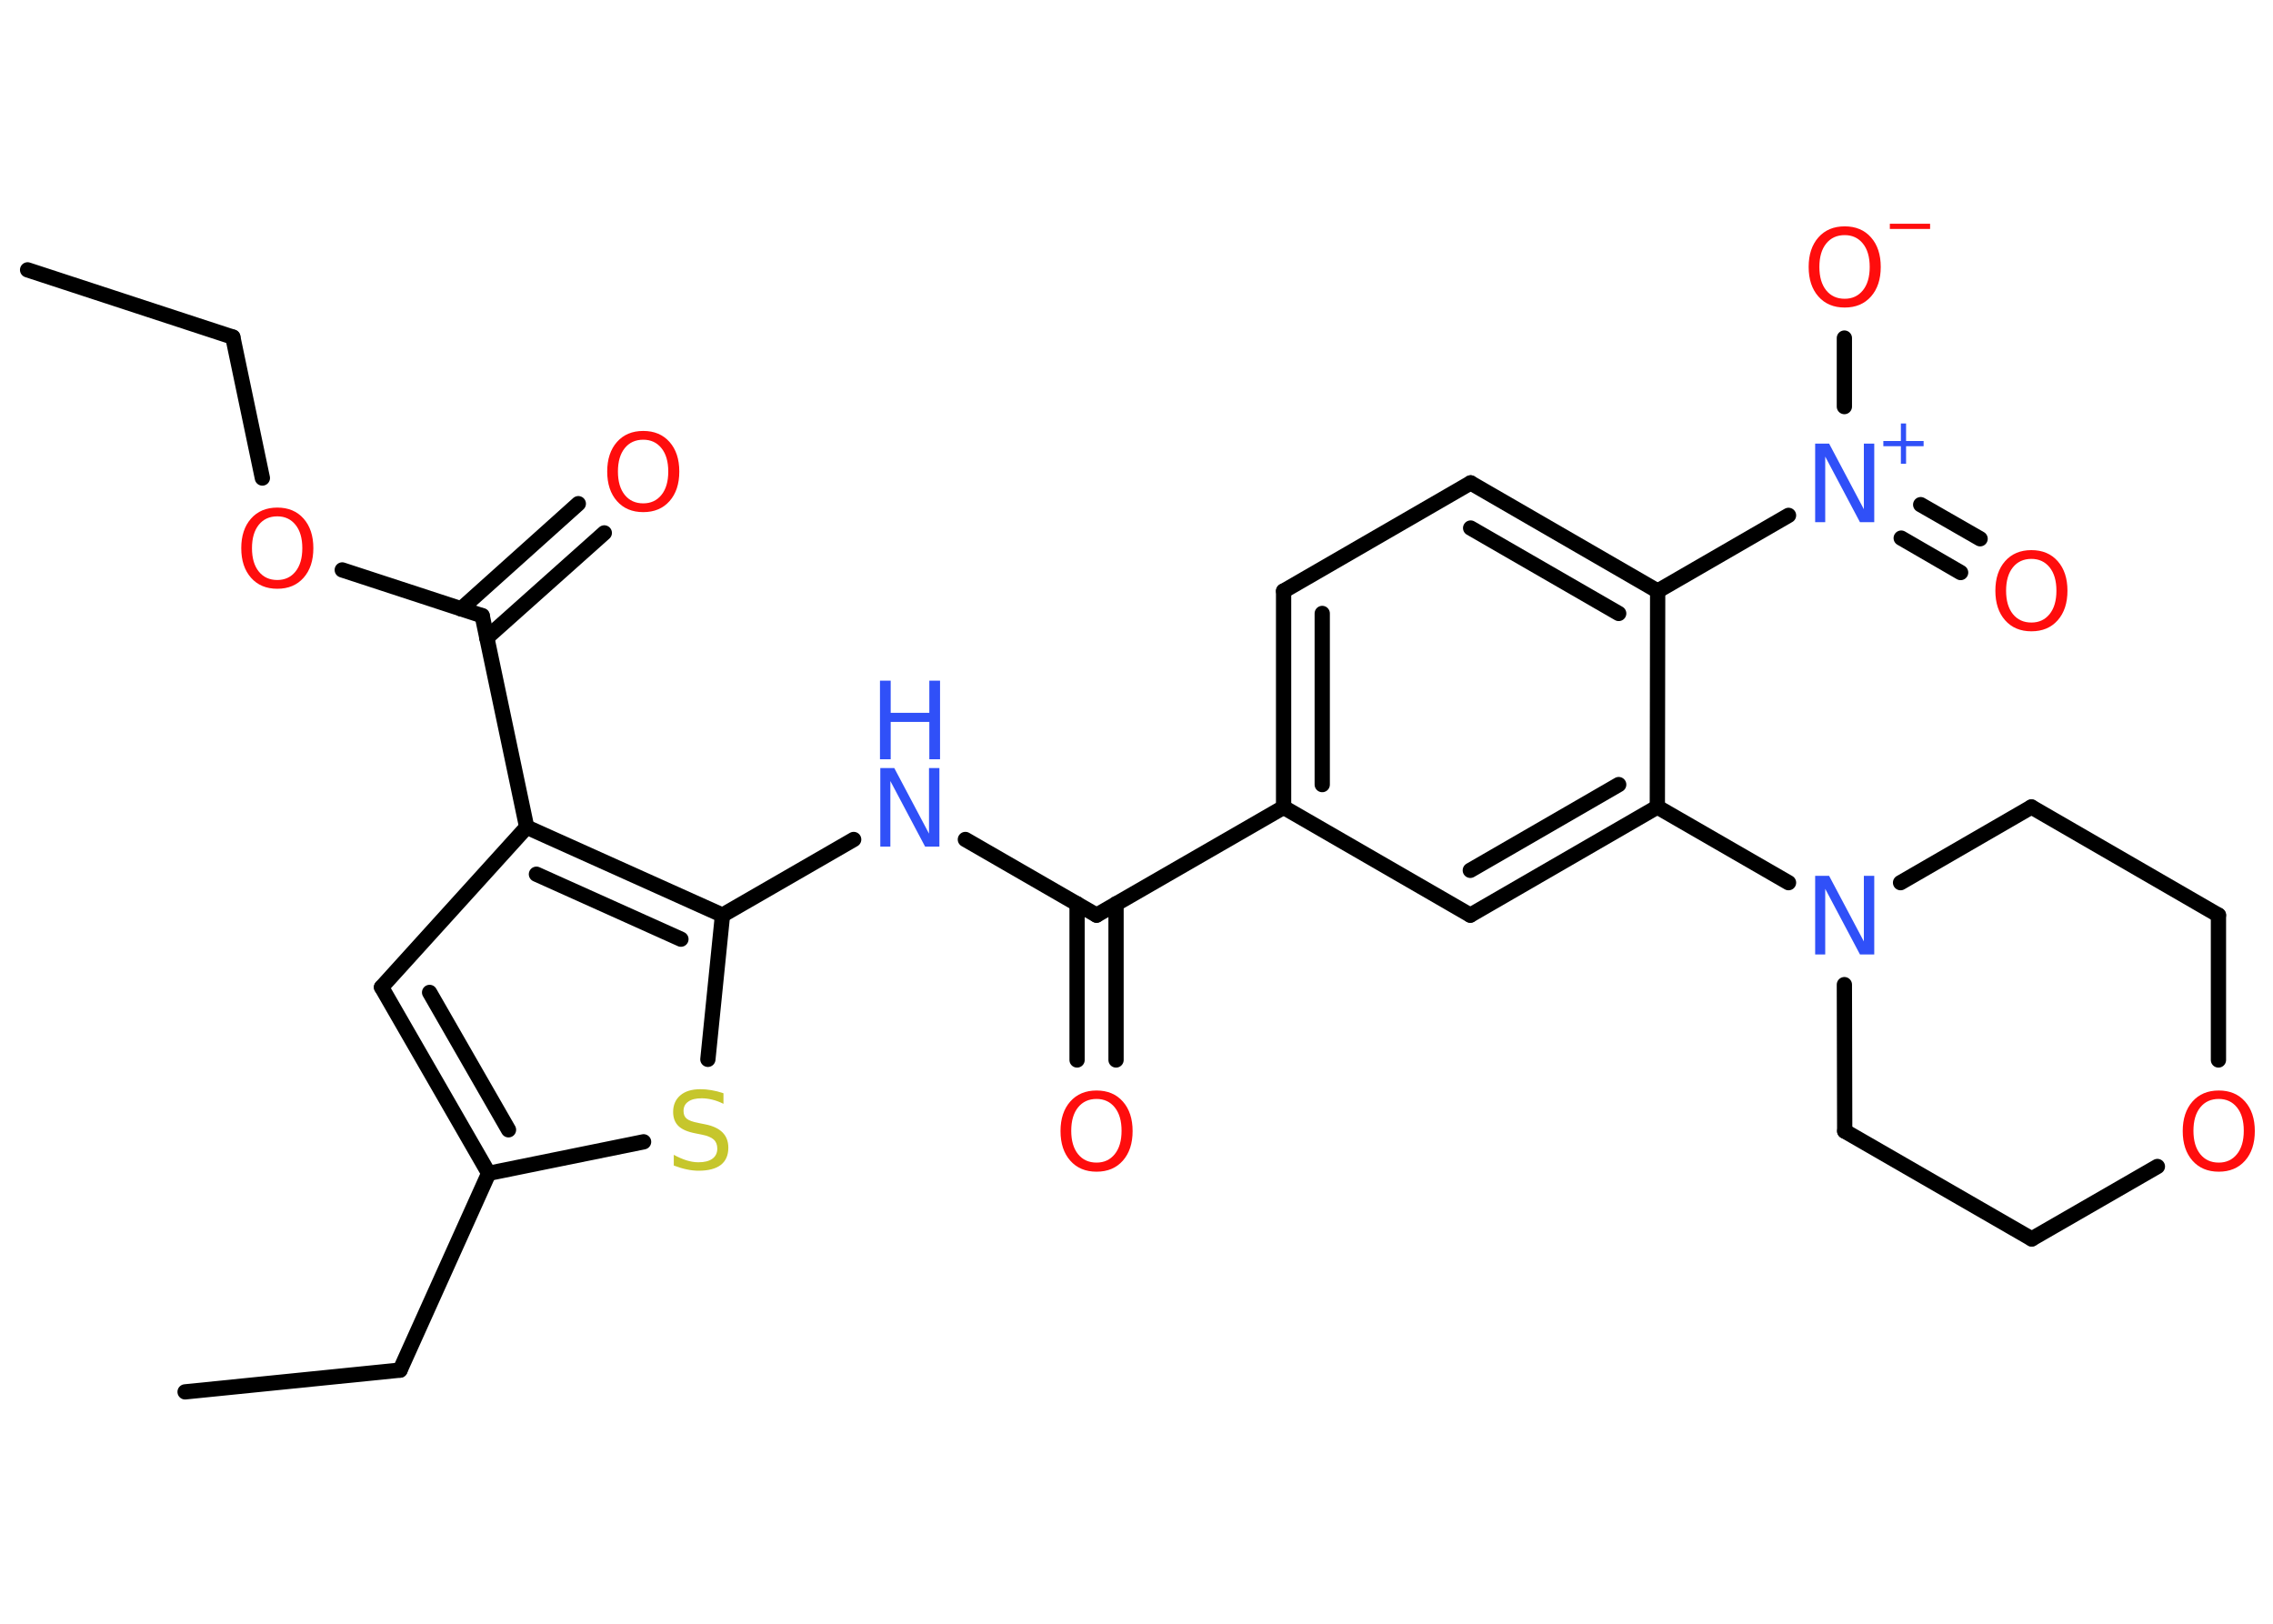 <?xml version='1.0' encoding='UTF-8'?>
<!DOCTYPE svg PUBLIC "-//W3C//DTD SVG 1.1//EN" "http://www.w3.org/Graphics/SVG/1.1/DTD/svg11.dtd">
<svg version='1.2' xmlns='http://www.w3.org/2000/svg' xmlns:xlink='http://www.w3.org/1999/xlink' width='70.0mm' height='50.0mm' viewBox='0 0 70.0 50.0'>
  <desc>Generated by the Chemistry Development Kit (http://github.com/cdk)</desc>
  <g stroke-linecap='round' stroke-linejoin='round' stroke='#000000' stroke-width='.47' fill='#FF0D0D'>
    <rect x='.0' y='.0' width='70.0' height='50.0' fill='#FFFFFF' stroke='none'/>
    <g id='mol1' class='mol'>
      <line id='mol1bnd1' class='bond' x1='.85' y1='8.31' x2='7.17' y2='10.38'/>
      <line id='mol1bnd2' class='bond' x1='7.17' y1='10.38' x2='8.08' y2='14.72'/>
      <line id='mol1bnd3' class='bond' x1='10.54' y1='17.55' x2='14.85' y2='18.96'/>
      <g id='mol1bnd4' class='bond'>
        <line x1='14.2' y1='18.75' x2='17.81' y2='15.51'/>
        <line x1='14.99' y1='19.64' x2='18.61' y2='16.41'/>
      </g>
      <line id='mol1bnd5' class='bond' x1='14.85' y1='18.96' x2='16.22' y2='25.47'/>
      <line id='mol1bnd6' class='bond' x1='16.22' y1='25.47' x2='11.75' y2='30.4'/>
      <g id='mol1bnd7' class='bond'>
        <line x1='11.75' y1='30.4' x2='15.05' y2='36.13'/>
        <line x1='13.23' y1='30.56' x2='15.66' y2='34.79'/>
      </g>
      <line id='mol1bnd8' class='bond' x1='15.05' y1='36.13' x2='12.32' y2='42.19'/>
      <line id='mol1bnd9' class='bond' x1='12.32' y1='42.19' x2='5.7' y2='42.86'/>
      <line id='mol1bnd10' class='bond' x1='15.05' y1='36.13' x2='19.82' y2='35.16'/>
      <line id='mol1bnd11' class='bond' x1='21.8' y1='32.62' x2='22.25' y2='28.18'/>
      <g id='mol1bnd12' class='bond'>
        <line x1='22.25' y1='28.18' x2='16.22' y2='25.47'/>
        <line x1='20.97' y1='28.92' x2='16.52' y2='26.92'/>
      </g>
      <line id='mol1bnd13' class='bond' x1='22.25' y1='28.18' x2='26.29' y2='25.85'/>
      <line id='mol1bnd14' class='bond' x1='29.73' y1='25.85' x2='33.77' y2='28.18'/>
      <g id='mol1bnd15' class='bond'>
        <line x1='34.37' y1='27.83' x2='34.37' y2='32.64'/>
        <line x1='33.17' y1='27.83' x2='33.17' y2='32.64'/>
      </g>
      <line id='mol1bnd16' class='bond' x1='33.77' y1='28.18' x2='39.53' y2='24.86'/>
      <g id='mol1bnd17' class='bond'>
        <line x1='39.53' y1='18.2' x2='39.53' y2='24.86'/>
        <line x1='40.72' y1='18.89' x2='40.72' y2='24.16'/>
      </g>
      <line id='mol1bnd18' class='bond' x1='39.53' y1='18.2' x2='45.29' y2='14.87'/>
      <g id='mol1bnd19' class='bond'>
        <line x1='51.05' y1='18.2' x2='45.29' y2='14.87'/>
        <line x1='49.85' y1='18.89' x2='45.29' y2='16.26'/>
      </g>
      <line id='mol1bnd20' class='bond' x1='51.05' y1='18.2' x2='55.08' y2='15.87'/>
      <g id='mol1bnd21' class='bond'>
        <line x1='59.15' y1='15.54' x2='60.98' y2='16.59'/>
        <line x1='58.55' y1='16.57' x2='60.38' y2='17.63'/>
      </g>
      <line id='mol1bnd22' class='bond' x1='56.8' y1='12.52' x2='56.8' y2='10.41'/>
      <line id='mol1bnd23' class='bond' x1='51.05' y1='18.2' x2='51.04' y2='24.85'/>
      <line id='mol1bnd24' class='bond' x1='51.04' y1='24.85' x2='55.08' y2='27.18'/>
      <line id='mol1bnd25' class='bond' x1='58.53' y1='27.18' x2='62.56' y2='24.85'/>
      <line id='mol1bnd26' class='bond' x1='62.56' y1='24.85' x2='68.32' y2='28.18'/>
      <line id='mol1bnd27' class='bond' x1='68.32' y1='28.18' x2='68.32' y2='32.64'/>
      <line id='mol1bnd28' class='bond' x1='66.44' y1='35.92' x2='62.57' y2='38.15'/>
      <line id='mol1bnd29' class='bond' x1='62.57' y1='38.15' x2='56.81' y2='34.83'/>
      <line id='mol1bnd30' class='bond' x1='56.8' y1='30.32' x2='56.81' y2='34.83'/>
      <g id='mol1bnd31' class='bond'>
        <line x1='45.28' y1='28.18' x2='51.04' y2='24.85'/>
        <line x1='45.28' y1='26.8' x2='49.85' y2='24.16'/>
      </g>
      <line id='mol1bnd32' class='bond' x1='39.53' y1='24.86' x2='45.28' y2='28.18'/>
      <path id='mol1atm3' class='atom' d='M8.54 15.9q-.36 .0 -.57 .26q-.21 .26 -.21 .72q.0 .46 .21 .72q.21 .26 .57 .26q.35 .0 .56 -.26q.21 -.26 .21 -.72q.0 -.46 -.21 -.72q-.21 -.26 -.56 -.26zM8.54 15.63q.51 .0 .81 .34q.3 .34 .3 .91q.0 .57 -.3 .91q-.3 .34 -.81 .34q-.51 .0 -.81 -.34q-.3 -.34 -.3 -.91q.0 -.57 .3 -.91q.3 -.34 .81 -.34z' stroke='none'/>
      <path id='mol1atm5' class='atom' d='M19.81 13.54q-.36 .0 -.57 .26q-.21 .26 -.21 .72q.0 .46 .21 .72q.21 .26 .57 .26q.35 .0 .56 -.26q.21 -.26 .21 -.72q.0 -.46 -.21 -.72q-.21 -.26 -.56 -.26zM19.81 13.27q.51 .0 .81 .34q.3 .34 .3 .91q.0 .57 -.3 .91q-.3 .34 -.81 .34q-.51 .0 -.81 -.34q-.3 -.34 -.3 -.91q.0 -.57 .3 -.91q.3 -.34 .81 -.34z' stroke='none'/>
      <path id='mol1atm11' class='atom' d='M22.28 33.67v.32q-.18 -.09 -.35 -.13q-.17 -.04 -.32 -.04q-.27 .0 -.41 .1q-.15 .1 -.15 .29q.0 .16 .1 .24q.1 .08 .36 .13l.2 .04q.36 .07 .54 .25q.18 .18 .18 .47q.0 .35 -.23 .53q-.23 .18 -.69 .18q-.17 .0 -.36 -.04q-.19 -.04 -.4 -.12v-.33q.2 .11 .39 .17q.19 .06 .37 .06q.28 .0 .43 -.11q.15 -.11 .15 -.31q.0 -.18 -.11 -.28q-.11 -.1 -.36 -.15l-.2 -.04q-.37 -.07 -.53 -.23q-.16 -.16 -.16 -.43q.0 -.32 .22 -.51q.22 -.19 .62 -.19q.17 .0 .34 .03q.18 .03 .36 .09z' stroke='none' fill='#C6C62C'/>
      <g id='mol1atm13' class='atom'>
        <path d='M27.1 23.65h.44l1.07 2.02v-2.02h.32v2.42h-.44l-1.07 -2.02v2.02h-.31v-2.42z' stroke='none' fill='#3050F8'/>
        <path d='M27.1 20.96h.33v.99h1.19v-.99h.33v2.42h-.33v-1.15h-1.19v1.15h-.33v-2.42z' stroke='none' fill='#3050F8'/>
      </g>
      <path id='mol1atm15' class='atom' d='M33.77 33.84q-.36 .0 -.57 .26q-.21 .26 -.21 .72q.0 .46 .21 .72q.21 .26 .57 .26q.35 .0 .56 -.26q.21 -.26 .21 -.72q.0 -.46 -.21 -.72q-.21 -.26 -.56 -.26zM33.77 33.58q.51 .0 .81 .34q.3 .34 .3 .91q.0 .57 -.3 .91q-.3 .34 -.81 .34q-.51 .0 -.81 -.34q-.3 -.34 -.3 -.91q.0 -.57 .3 -.91q.3 -.34 .81 -.34z' stroke='none'/>
      <g id='mol1atm20' class='atom'>
        <path d='M55.89 13.66h.44l1.07 2.02v-2.02h.32v2.42h-.44l-1.07 -2.02v2.02h-.31v-2.42z' stroke='none' fill='#3050F8'/>
        <path d='M58.7 13.04v.54h.54v.16h-.54v.54h-.16v-.54h-.54v-.16h.54v-.54h.16z' stroke='none' fill='#3050F8'/>
      </g>
      <path id='mol1atm21' class='atom' d='M62.56 17.21q-.36 .0 -.57 .26q-.21 .26 -.21 .72q.0 .46 .21 .72q.21 .26 .57 .26q.35 .0 .56 -.26q.21 -.26 .21 -.72q.0 -.46 -.21 -.72q-.21 -.26 -.56 -.26zM62.56 16.94q.51 .0 .81 .34q.3 .34 .3 .91q.0 .57 -.3 .91q-.3 .34 -.81 .34q-.51 .0 -.81 -.34q-.3 -.34 -.3 -.91q.0 -.57 .3 -.91q.3 -.34 .81 -.34z' stroke='none'/>
      <g id='mol1atm22' class='atom'>
        <path d='M56.81 7.24q-.36 .0 -.57 .26q-.21 .26 -.21 .72q.0 .46 .21 .72q.21 .26 .57 .26q.35 .0 .56 -.26q.21 -.26 .21 -.72q.0 -.46 -.21 -.72q-.21 -.26 -.56 -.26zM56.81 6.97q.51 .0 .81 .34q.3 .34 .3 .91q.0 .57 -.3 .91q-.3 .34 -.81 .34q-.51 .0 -.81 -.34q-.3 -.34 -.3 -.91q.0 -.57 .3 -.91q.3 -.34 .81 -.34z' stroke='none'/>
        <path d='M58.2 6.89h1.24v.16h-1.24v-.16z' stroke='none'/>
      </g>
      <path id='mol1atm24' class='atom' d='M55.89 26.97h.44l1.07 2.02v-2.02h.32v2.42h-.44l-1.07 -2.02v2.02h-.31v-2.42z' stroke='none' fill='#3050F8'/>
      <path id='mol1atm27' class='atom' d='M68.33 33.84q-.36 .0 -.57 .26q-.21 .26 -.21 .72q.0 .46 .21 .72q.21 .26 .57 .26q.35 .0 .56 -.26q.21 -.26 .21 -.72q.0 -.46 -.21 -.72q-.21 -.26 -.56 -.26zM68.33 33.58q.51 .0 .81 .34q.3 .34 .3 .91q.0 .57 -.3 .91q-.3 .34 -.81 .34q-.51 .0 -.81 -.34q-.3 -.34 -.3 -.91q.0 -.57 .3 -.91q.3 -.34 .81 -.34z' stroke='none'/>
    </g>
  </g>
</svg>
